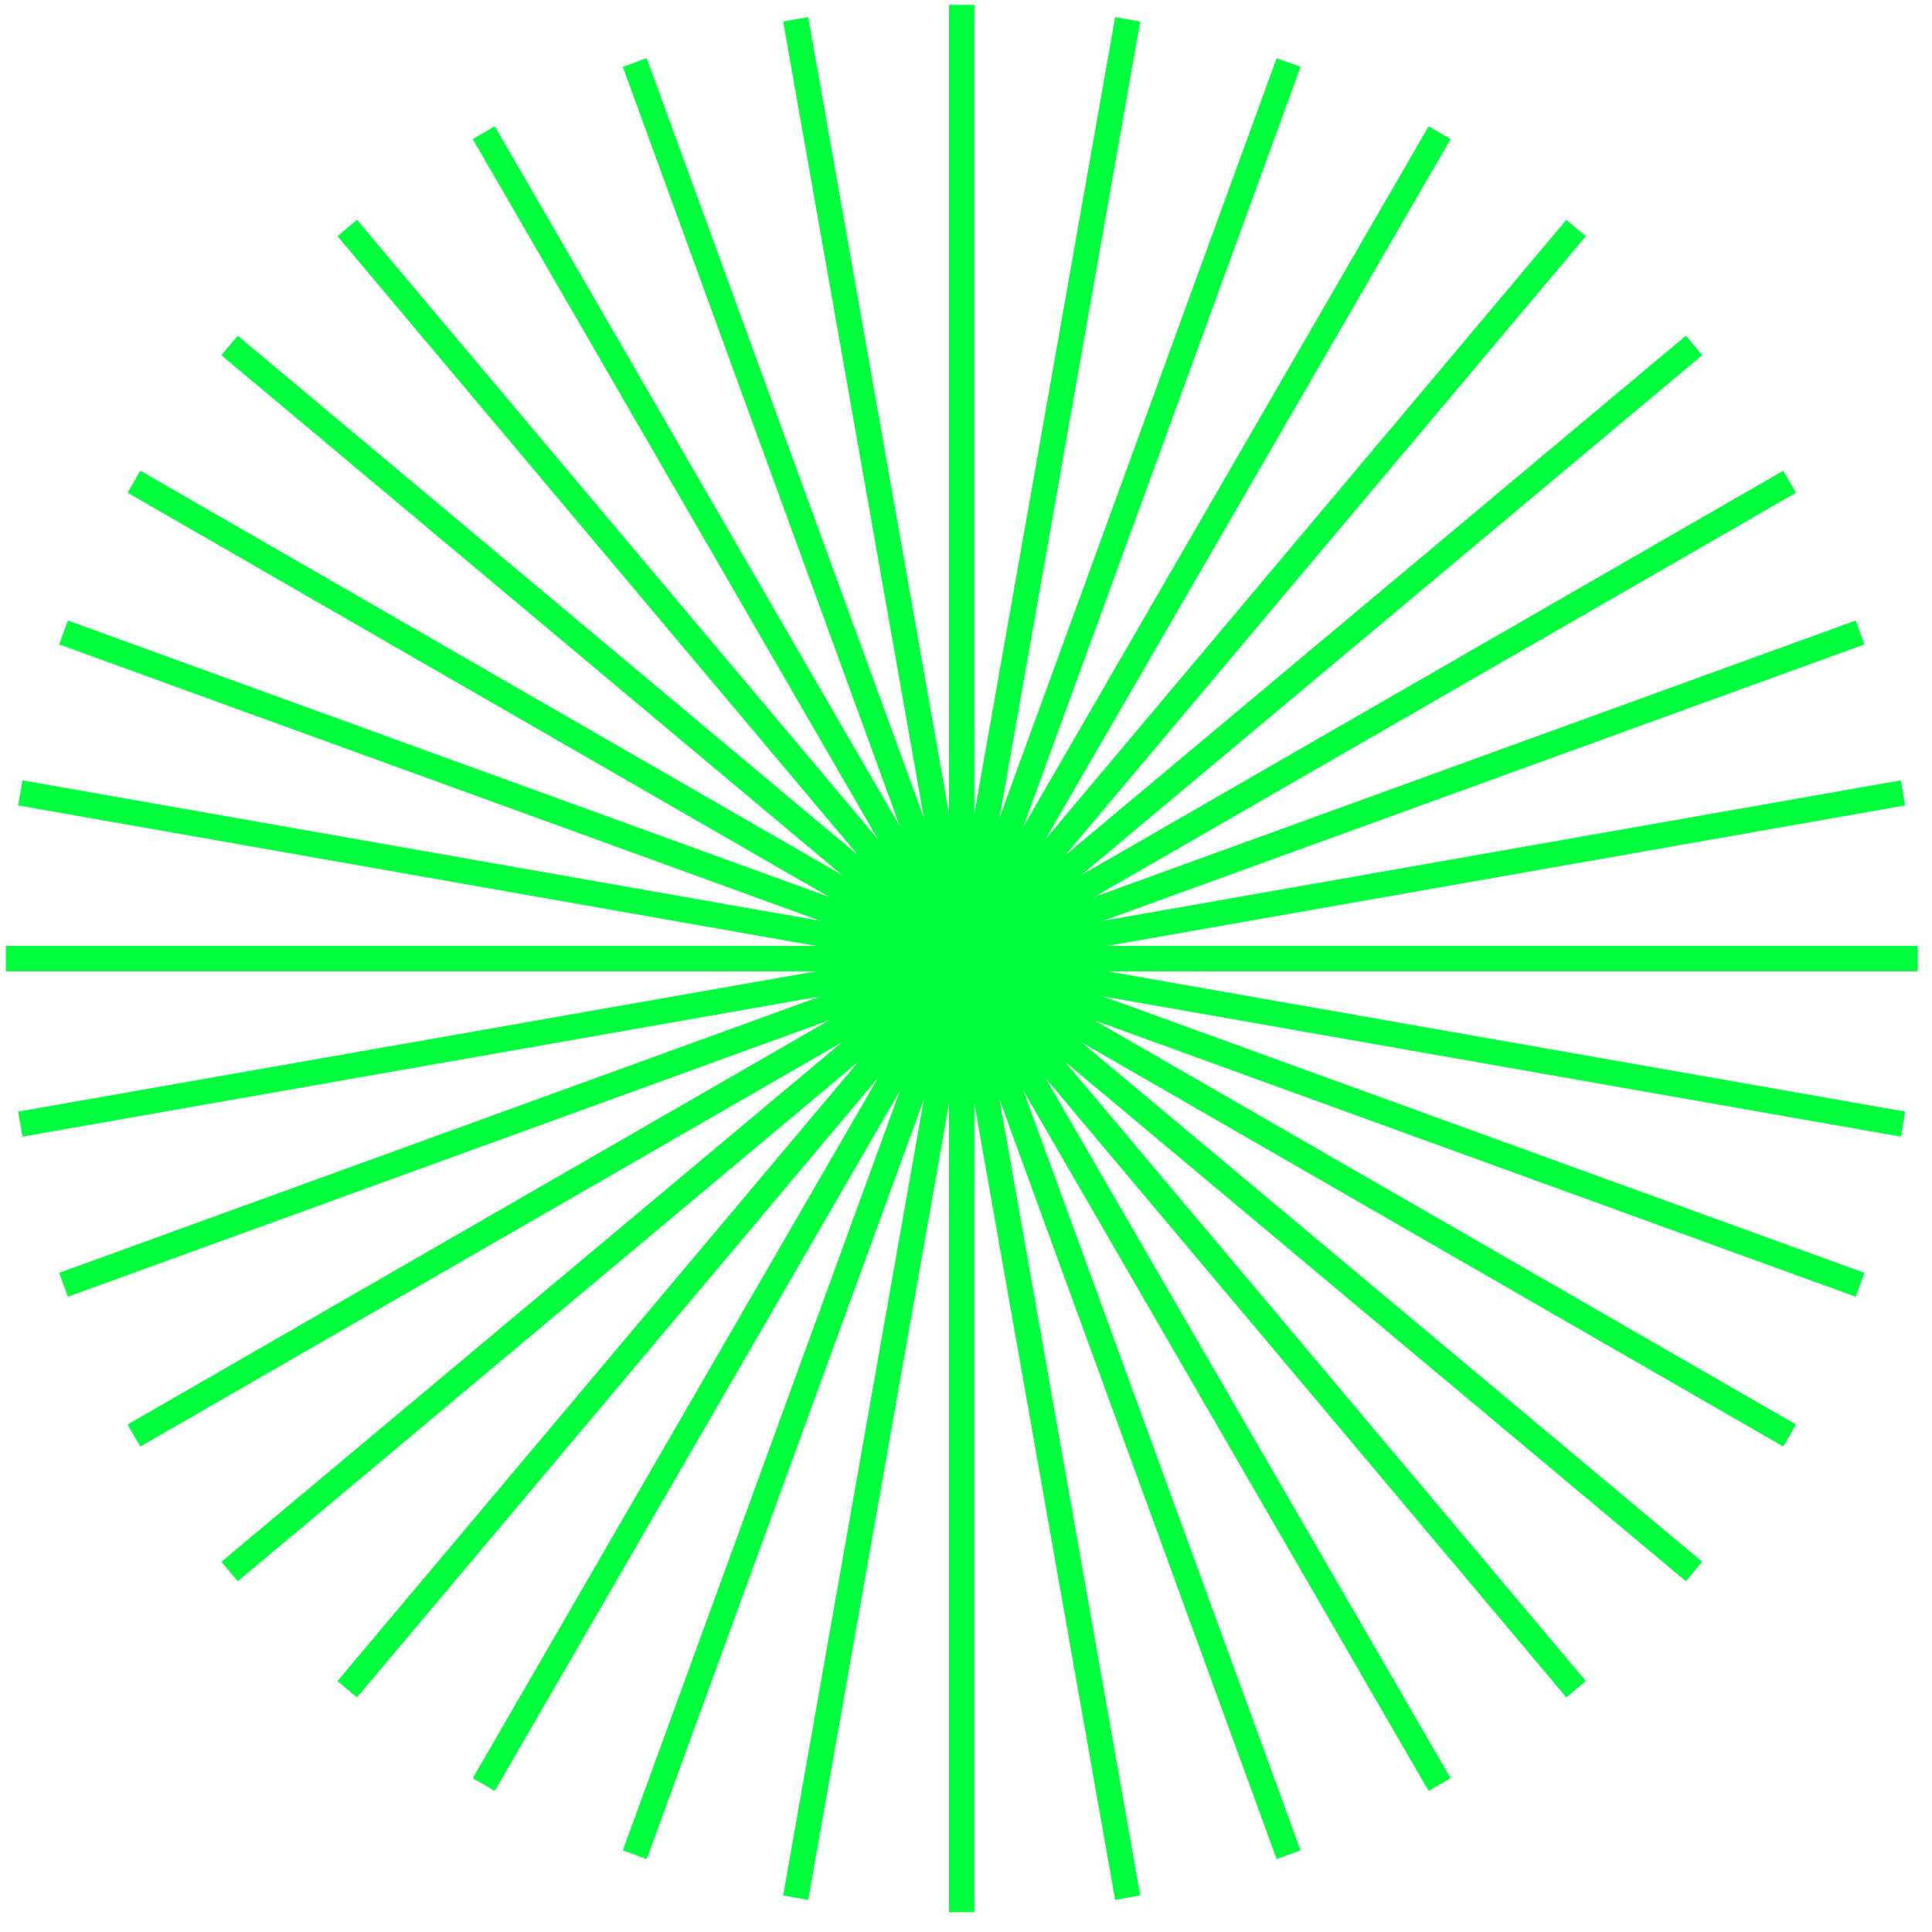 <svg width="76" height="76" viewBox="0 0 76 76" fill="none" xmlns="http://www.w3.org/2000/svg">
<path d="M37.83 37.71V0.19" stroke="#00ff3c" stroke-miterlimit="10"/>
<path d="M37.83 37.71L31.3 0.76" stroke="#00ff3c" stroke-miterlimit="10"/>
<path d="M37.83 37.71L24.97 2.46" stroke="#00ff3c" stroke-miterlimit="10"/>
<path d="M37.83 37.71L19.03 5.22" stroke="#00ff3c" stroke-miterlimit="10"/>
<path d="M37.83 37.71L13.66 8.97" stroke="#00ff3c" stroke-miterlimit="10"/>
<path d="M37.83 37.71L9.03 13.59" stroke="#00ff3c" stroke-miterlimit="10"/>
<path d="M37.83 37.71L5.27 18.95" stroke="#00ff3c" stroke-miterlimit="10"/>
<path d="M37.83 37.71L2.5 24.88" stroke="#00ff3c" stroke-miterlimit="10"/>
<path d="M37.83 37.71L0.8 31.19" stroke="#00ff3c" stroke-miterlimit="10"/>
<path d="M37.83 37.71H0.23" stroke="#00ff3c" stroke-miterlimit="10"/>
<path d="M37.83 37.71L0.8 44.22" stroke="#00ff3c" stroke-miterlimit="10"/>
<path d="M37.83 37.71L2.5 50.54" stroke="#00ff3c" stroke-miterlimit="10"/>
<path d="M37.83 37.71L5.27 56.47" stroke="#00ff3c" stroke-miterlimit="10"/>
<path d="M37.83 37.71L9.03 61.82" stroke="#00ff3c" stroke-miterlimit="10"/>
<path d="M37.83 37.71L13.66 66.45" stroke="#00ff3c" stroke-miterlimit="10"/>
<path d="M37.83 37.71L19.03 70.2" stroke="#00ff3c" stroke-miterlimit="10"/>
<path d="M37.83 37.71L24.97 72.96" stroke="#00ff3c" stroke-miterlimit="10"/>
<path d="M37.83 37.71L31.3 74.65" stroke="#00ff3c" stroke-miterlimit="10"/>
<path d="M37.83 37.71V75.22" stroke="#00ff3c" stroke-miterlimit="10"/>
<path d="M37.83 37.71L44.36 74.65" stroke="#00ff3c" stroke-miterlimit="10"/>
<path d="M37.83 37.71L50.69 72.96" stroke="#00ff3c" stroke-miterlimit="10"/>
<path d="M37.83 37.71L56.63 70.2" stroke="#00ff3c" stroke-miterlimit="10"/>
<path d="M37.83 37.71L62 66.45" stroke="#00ff3c" stroke-miterlimit="10"/>
<path d="M37.83 37.71L66.64 61.82" stroke="#00ff3c" stroke-miterlimit="10"/>
<path d="M37.83 37.71L70.4 56.47" stroke="#00ff3c" stroke-miterlimit="10"/>
<path d="M37.83 37.71L73.17 50.54" stroke="#00ff3c" stroke-miterlimit="10"/>
<path d="M37.83 37.71L74.86 44.22" stroke="#00ff3c" stroke-miterlimit="10"/>
<path d="M37.83 37.71H75.44" stroke="#00ff3c" stroke-miterlimit="10"/>
<path d="M37.83 37.71L74.86 31.19" stroke="#00ff3c" stroke-miterlimit="10"/>
<path d="M37.83 37.71L73.17 24.88" stroke="#00ff3c" stroke-miterlimit="10"/>
<path d="M37.83 37.71L70.4 18.95" stroke="#00ff3c" stroke-miterlimit="10"/>
<path d="M37.83 37.71L66.64 13.59" stroke="#00ff3c" stroke-miterlimit="10"/>
<path d="M37.83 37.71L62 8.97" stroke="#00ff3c" stroke-miterlimit="10"/>
<path d="M37.83 37.71L56.63 5.22" stroke="#00ff3c" stroke-miterlimit="10"/>
<path d="M37.83 37.71L50.69 2.46" stroke="#00ff3c" stroke-miterlimit="10"/>
<path d="M37.83 37.71L44.36 0.76" stroke="#00ff3c" stroke-miterlimit="10"/>
</svg>
